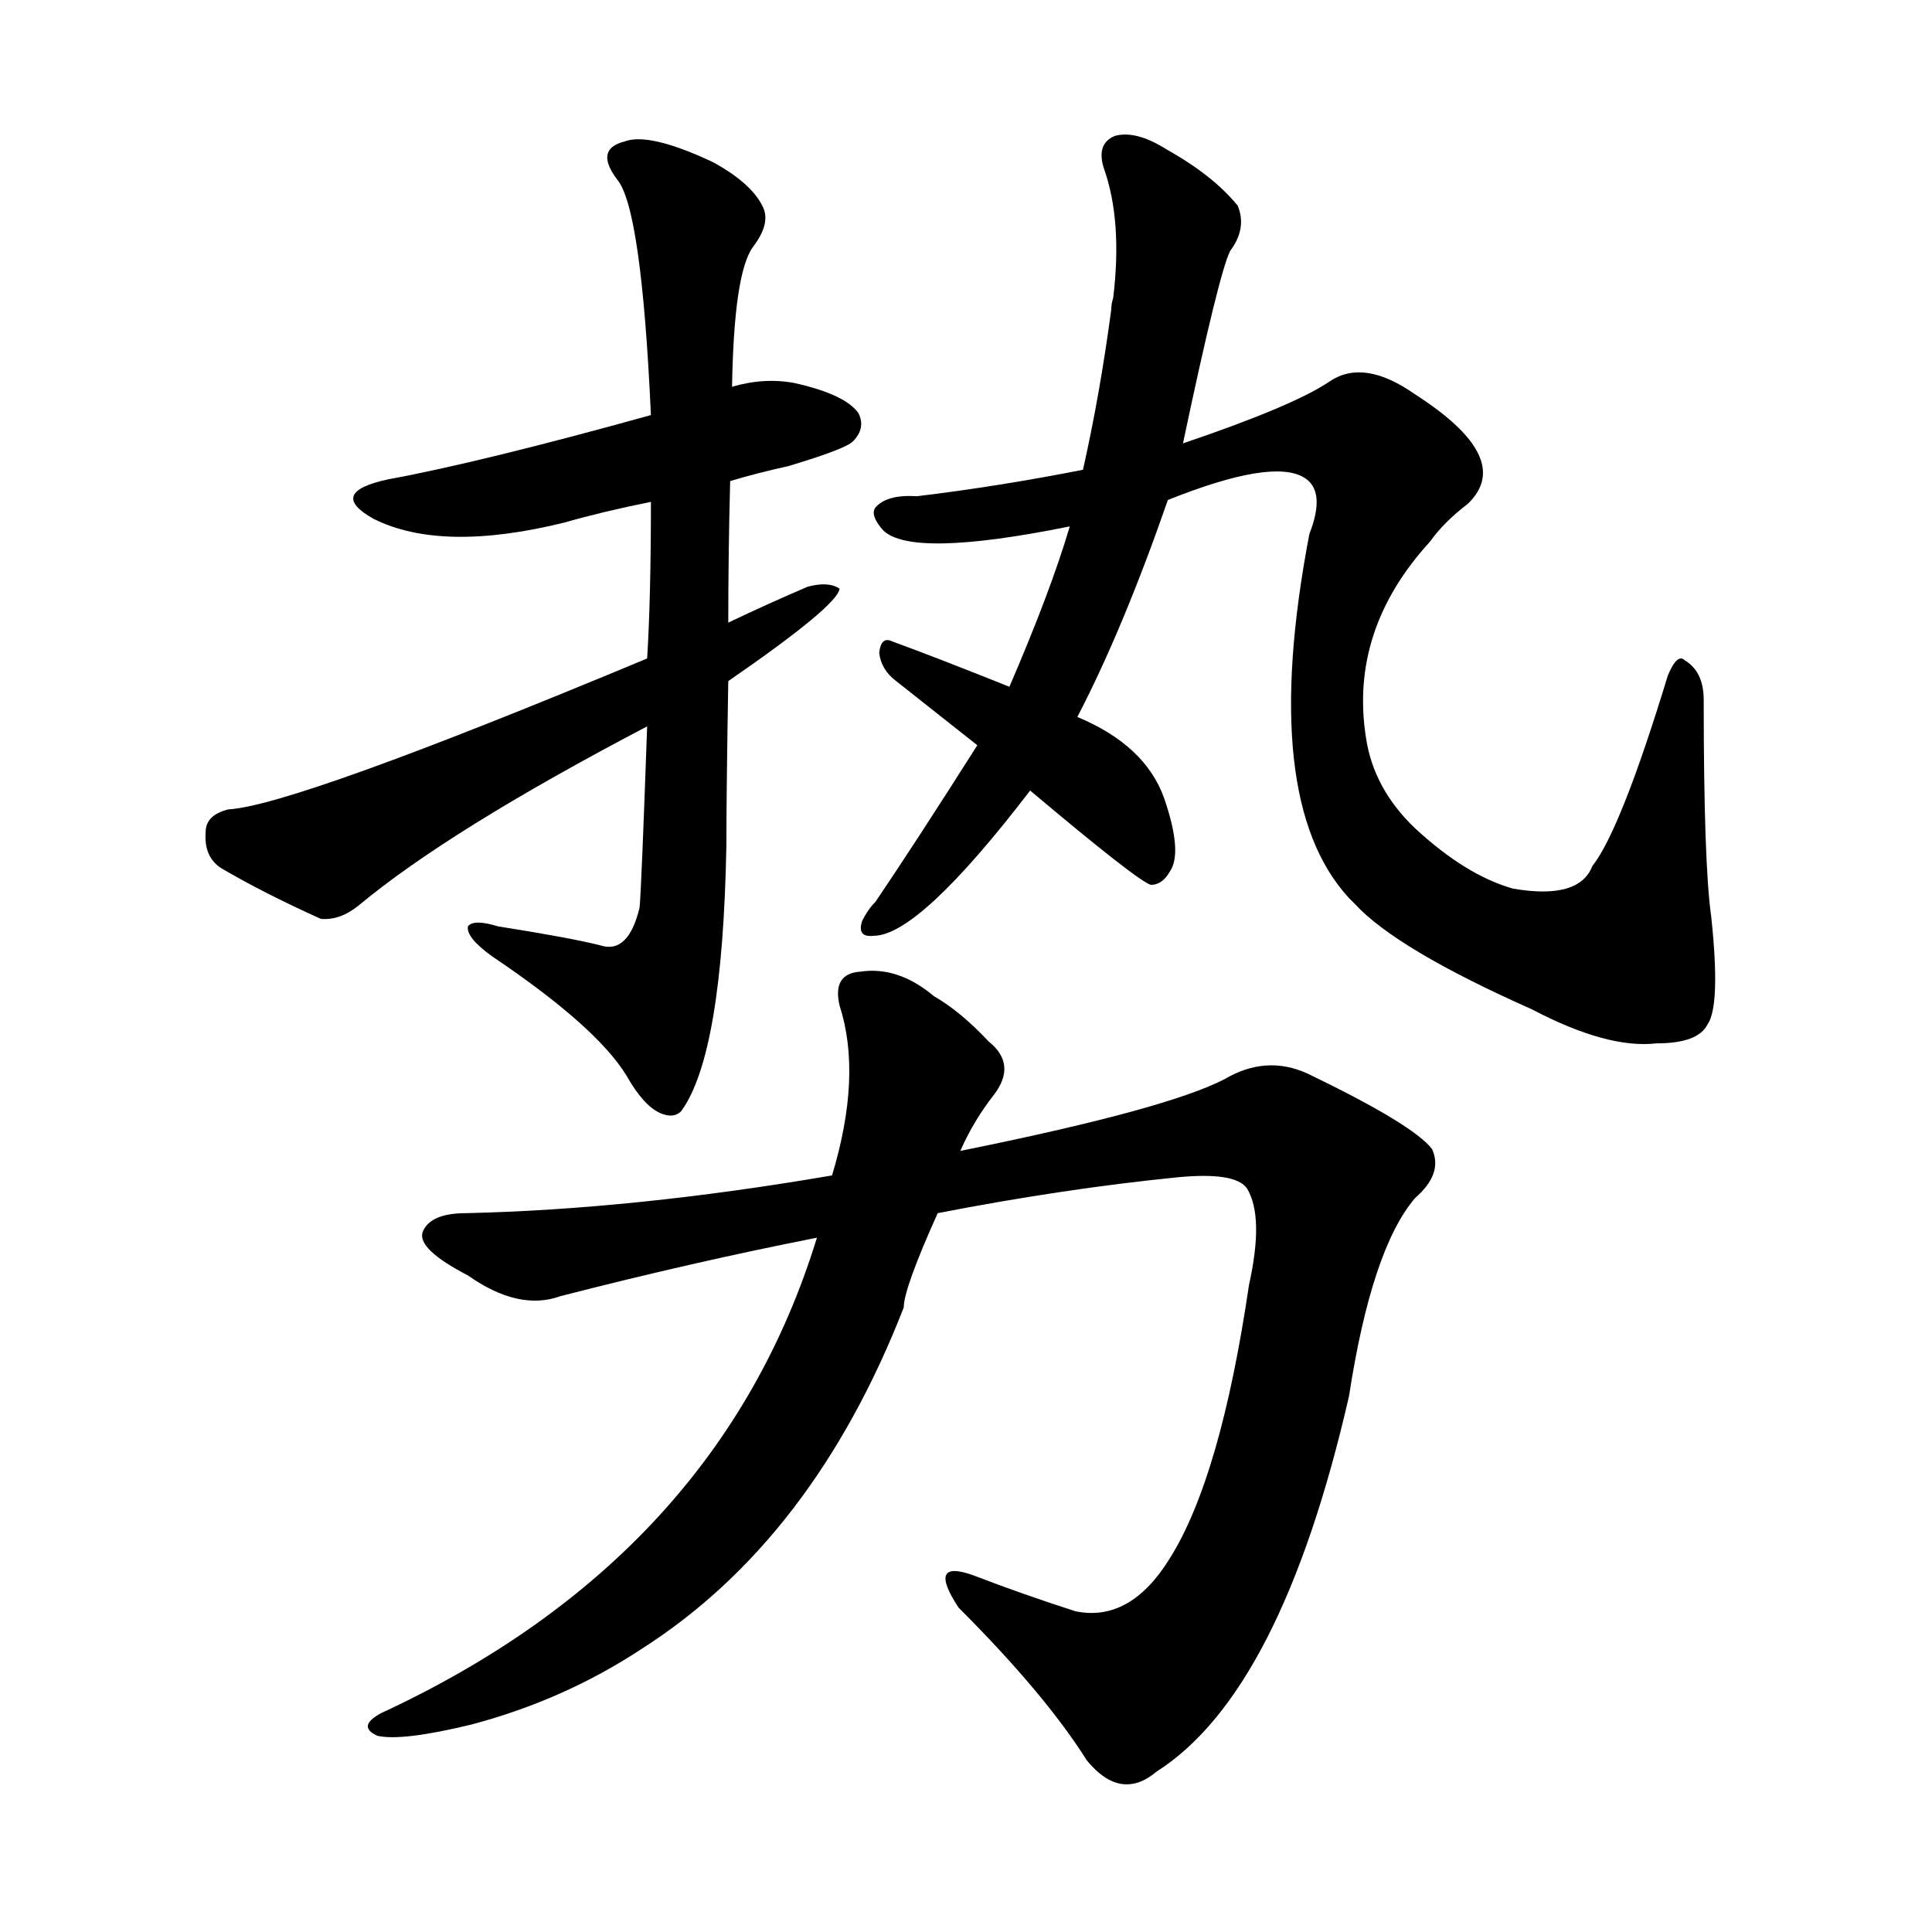 <svg version="1.1" viewBox="0 0 1024 1024" xmlns="http://www.w3.org/2000/svg">
  
  <g transform="scale(1, -1) translate(0, -900)">
    <style type="text/css">
        .origin {display:none;}
        .hide {display:none;}
        .stroke {fill: #000000;}
    </style>

    <path d="M 387 645 Q 400 649 418 653 Q 448 662 452 666 Q 459 673 455 681 Q 448 691 421 697 Q 405 700 388 695 L 345 680 Q 255 655 206 646 Q 173 639 198 625 Q 234 607 299 623 Q 320 629 345 634 L 387 645 Z" fill="lightgray" class="stroke"/>
    <path d="M 386 570 Q 386 607 387 645 L 388 695 Q 389 755 399 769 Q 409 782 404 791 Q 398 803 378 814 Q 344 830 331 825 Q 315 821 327 805 Q 340 790 345 680 L 345 634 Q 345 583 343 551 L 343 515 Q 340 430 339 419 Q 333 394 318 399 Q 302 403 264 409 Q 251 413 248 409 Q 247 403 261 393 Q 316 356 332 330 Q 341 314 350 310 Q 357 307 361 311 Q 383 341 385 452 Q 385 480 386 539 L 386 570 Z" fill="lightgray" class="stroke"/>
    <path d="M 386 539 Q 444 579 445 588 Q 439 592 428 589 Q 407 580 386 570 L 343 551 Q 156 473 121 471 Q 109 468 109 459 Q 108 446 117 440 Q 139 427 170 413 Q 180 412 190 420 Q 238 460 343 515 L 386 539 Z" fill="lightgray" class="stroke"/>
    <path d="M 571 520 Q 595 566 619 635 L 627 665 Q 646 755 652 767 Q 661 779 656 791 Q 643 807 618 821 Q 602 831 591 828 Q 581 824 585 811 Q 595 783 590 742 Q 589 739 589 736 Q 583 691 574 651 L 567 621 Q 557 587 535 536 L 518 505 Q 485 453 464 422 Q 460 418 457 412 Q 454 403 463 404 Q 487 404 546 481 L 571 520 Z" fill="lightgray" class="stroke"/>
    <path d="M 619 635 Q 674 657 691 647 Q 703 640 694 617 Q 667 476 715 424 L 718 421 Q 740 397 812 365 Q 852 344 878 347 Q 900 347 905 357 Q 912 367 907 414 Q 903 442 903 529 Q 903 544 893 550 Q 889 554 884 542 Q 859 460 844 441 Q 837 423 802 429 Q 777 436 750 461 Q 728 482 724 509 Q 715 566 758 613 Q 765 623 778 633 Q 803 657 750 691 Q 723 710 705 698 Q 686 685 627 665 L 574 651 Q 528 642 486 637 Q 470 638 464 631 Q 461 627 468 619 Q 483 604 567 621 L 619 635 Z" fill="lightgray" class="stroke"/>
    <path d="M 546 481 Q 603 433 610 431 Q 616 431 620 438 Q 627 448 617 477 Q 607 505 571 520 L 535 536 Q 495 552 473 560 Q 467 563 466 554 Q 467 545 475 539 Q 494 524 518 505 L 546 481 Z" fill="lightgray" class="stroke"/>
    <path d="M 497 257 Q 564 270 624 276 Q 655 279 661 270 Q 670 255 662 219 Q 647 117 620 74 Q 599 40 570 46 Q 542 55 516 65 Q 491 74 508 48 Q 554 2 576 -33 Q 594 -55 613 -39 Q 679 3 715 160 Q 727 238 750 265 Q 765 278 759 291 Q 749 304 693 331 Q 671 341 649 328 Q 618 312 509 290 L 441 277 Q 336 259 247 257 Q 228 257 224 247 Q 221 238 248 224 Q 275 205 297 213 Q 367 231 433 244 L 497 257 Z" fill="lightgray" class="stroke"/>
    <path d="M 433 244 Q 381 75 202 -8 Q 189 -15 200 -20 Q 213 -23 250 -14 Q 299 -1 340 26 Q 431 84 479 207 Q 479 217 497 257 L 509 290 Q 516 306 527 320 Q 539 336 524 348 Q 509 364 495 372 Q 476 388 456 385 Q 441 384 445 367 Q 457 330 441 277 L 433 244 Z" fill="lightgray" class="stroke"/></g>
</svg>